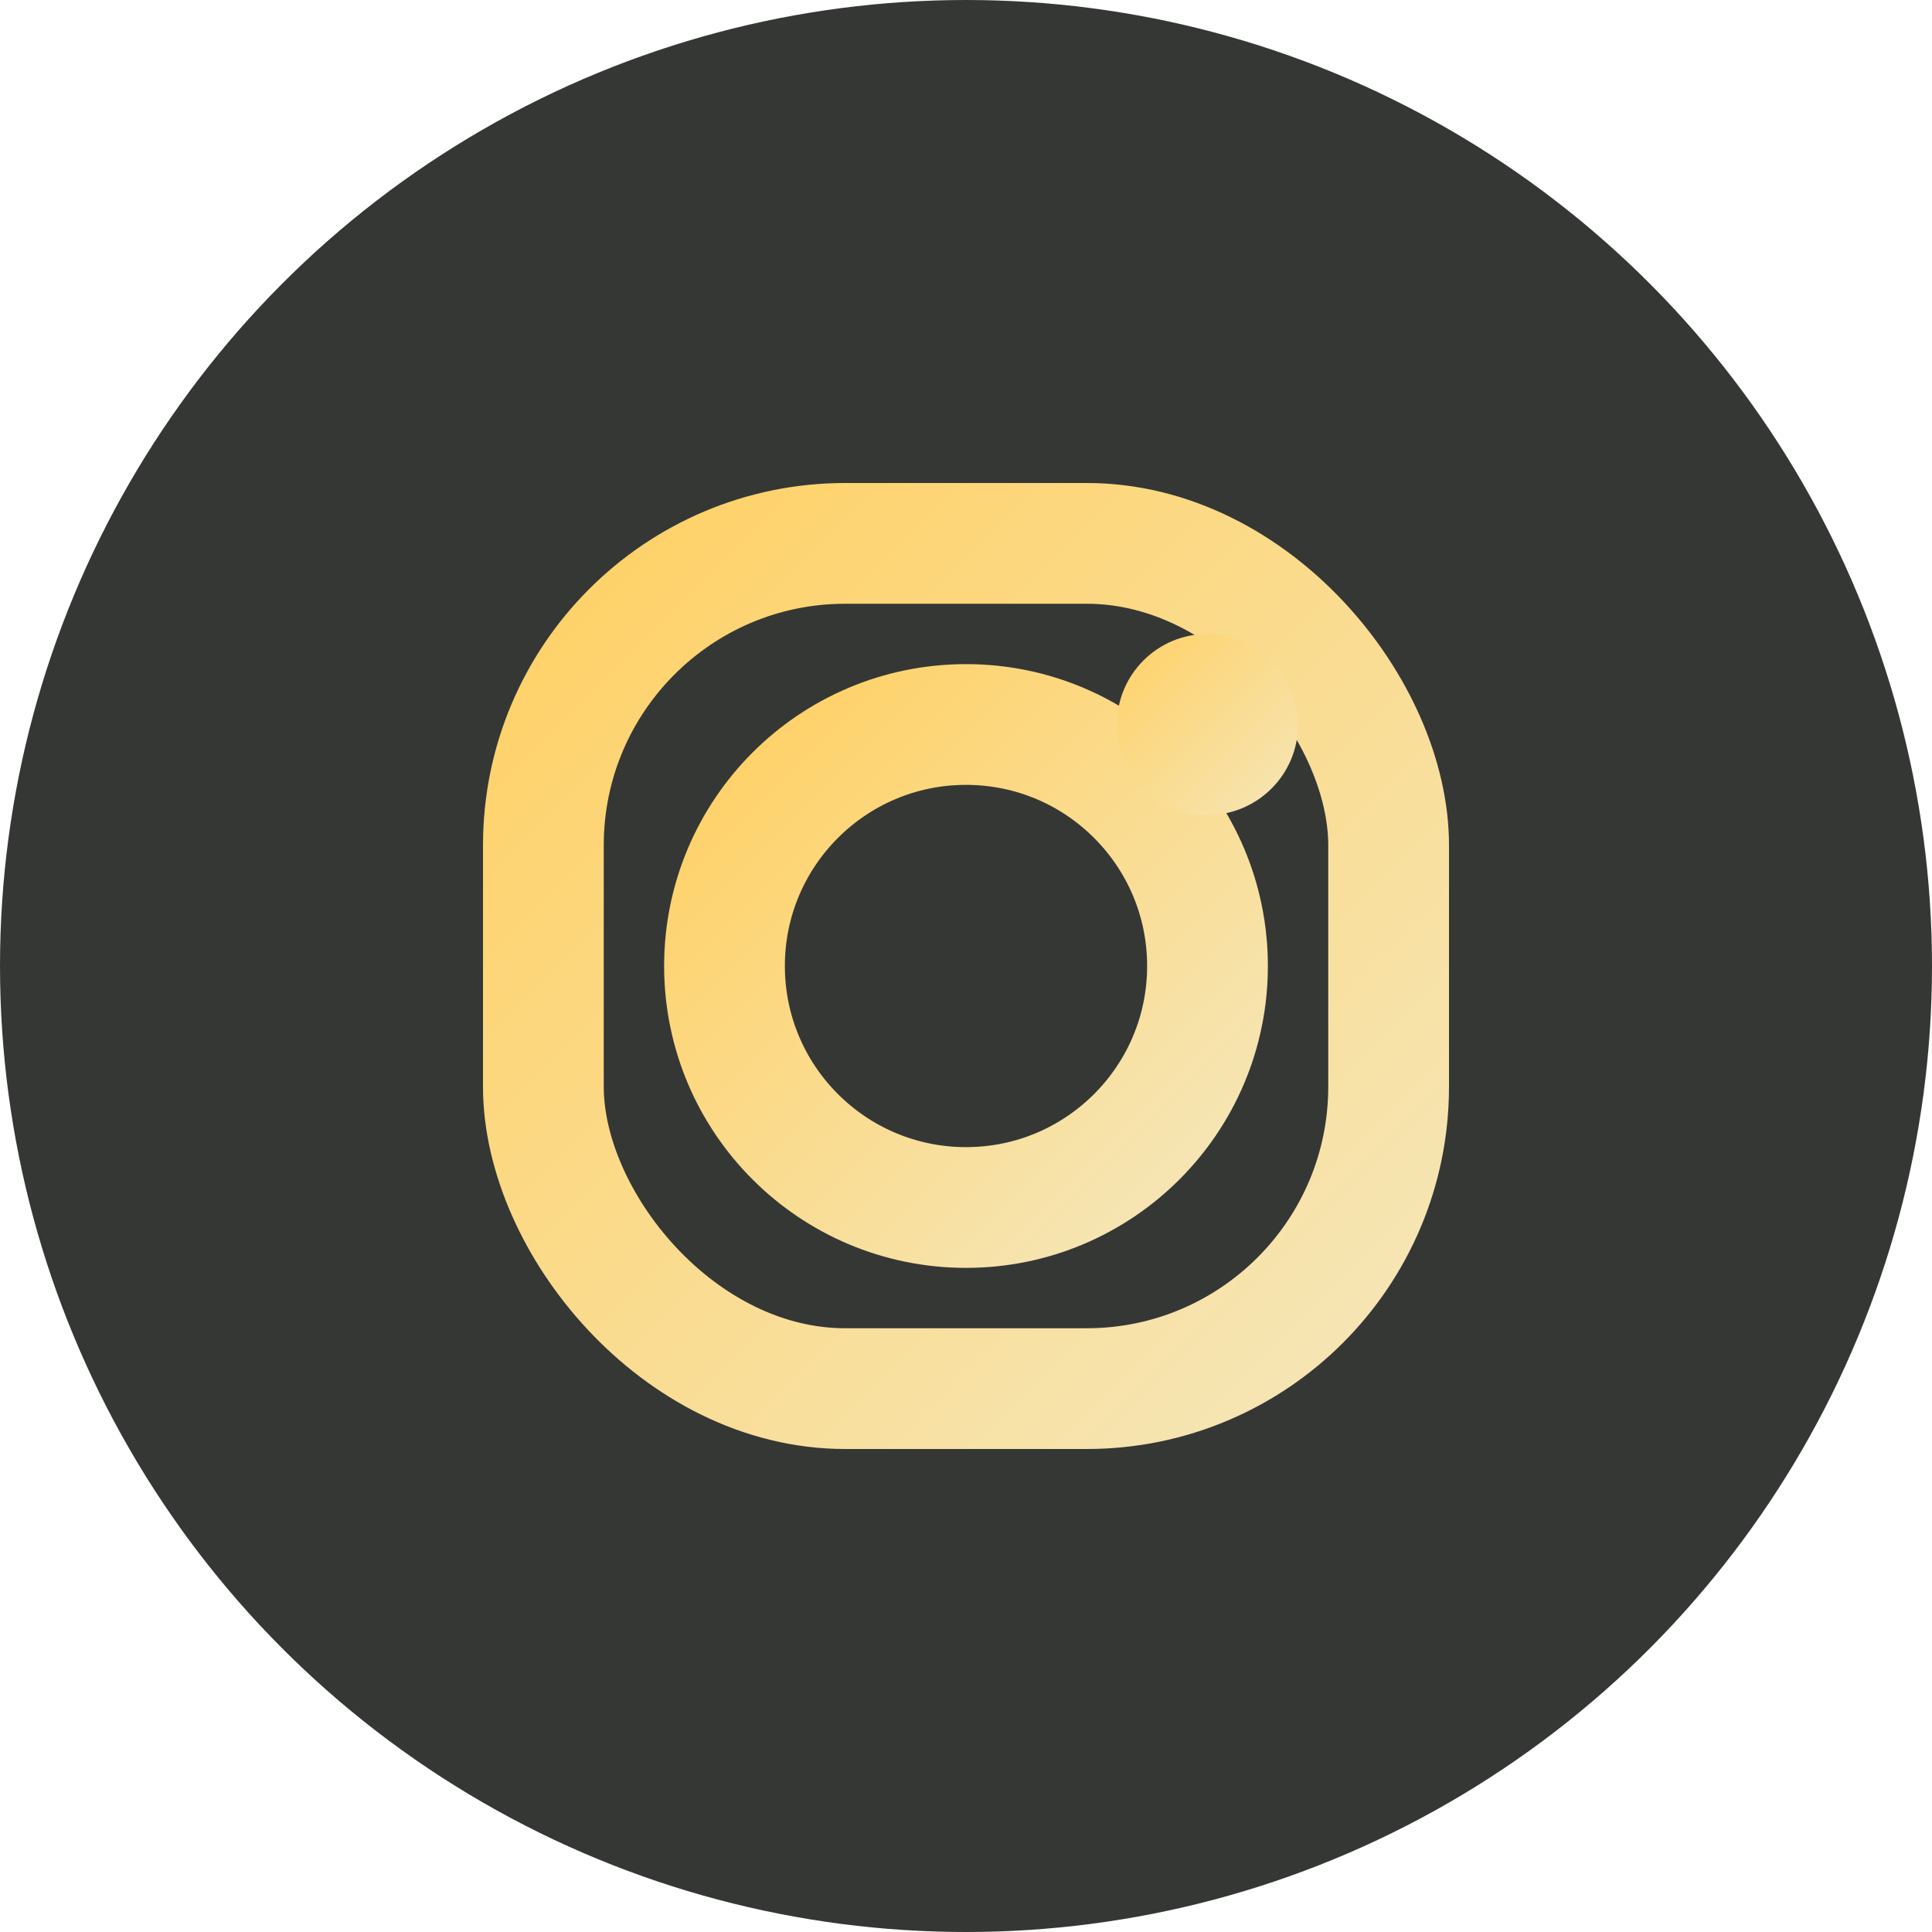 <svg xmlns="http://www.w3.org/2000/svg" viewBox="0 0 64 64">
  <defs>
    <linearGradient id="igGradient" x1="0" y1="0" x2="1" y2="1">
      <stop offset="0%" stop-color="#ffd166"/>
      <stop offset="100%" stop-color="#f5e6b8"/>
    </linearGradient>
  </defs>
  <circle cx="32" cy="32" r="32" fill="rgba(32,34,32,0.9)"/>
  <rect x="18" y="18" width="28" height="28" rx="10" ry="10" fill="none" stroke="url(#igGradient)" stroke-width="4"/>
  <circle cx="32" cy="32" r="8" fill="none" stroke="url(#igGradient)" stroke-width="4"/>
  <circle cx="40" cy="24" r="3" fill="url(#igGradient)"/>
</svg>
